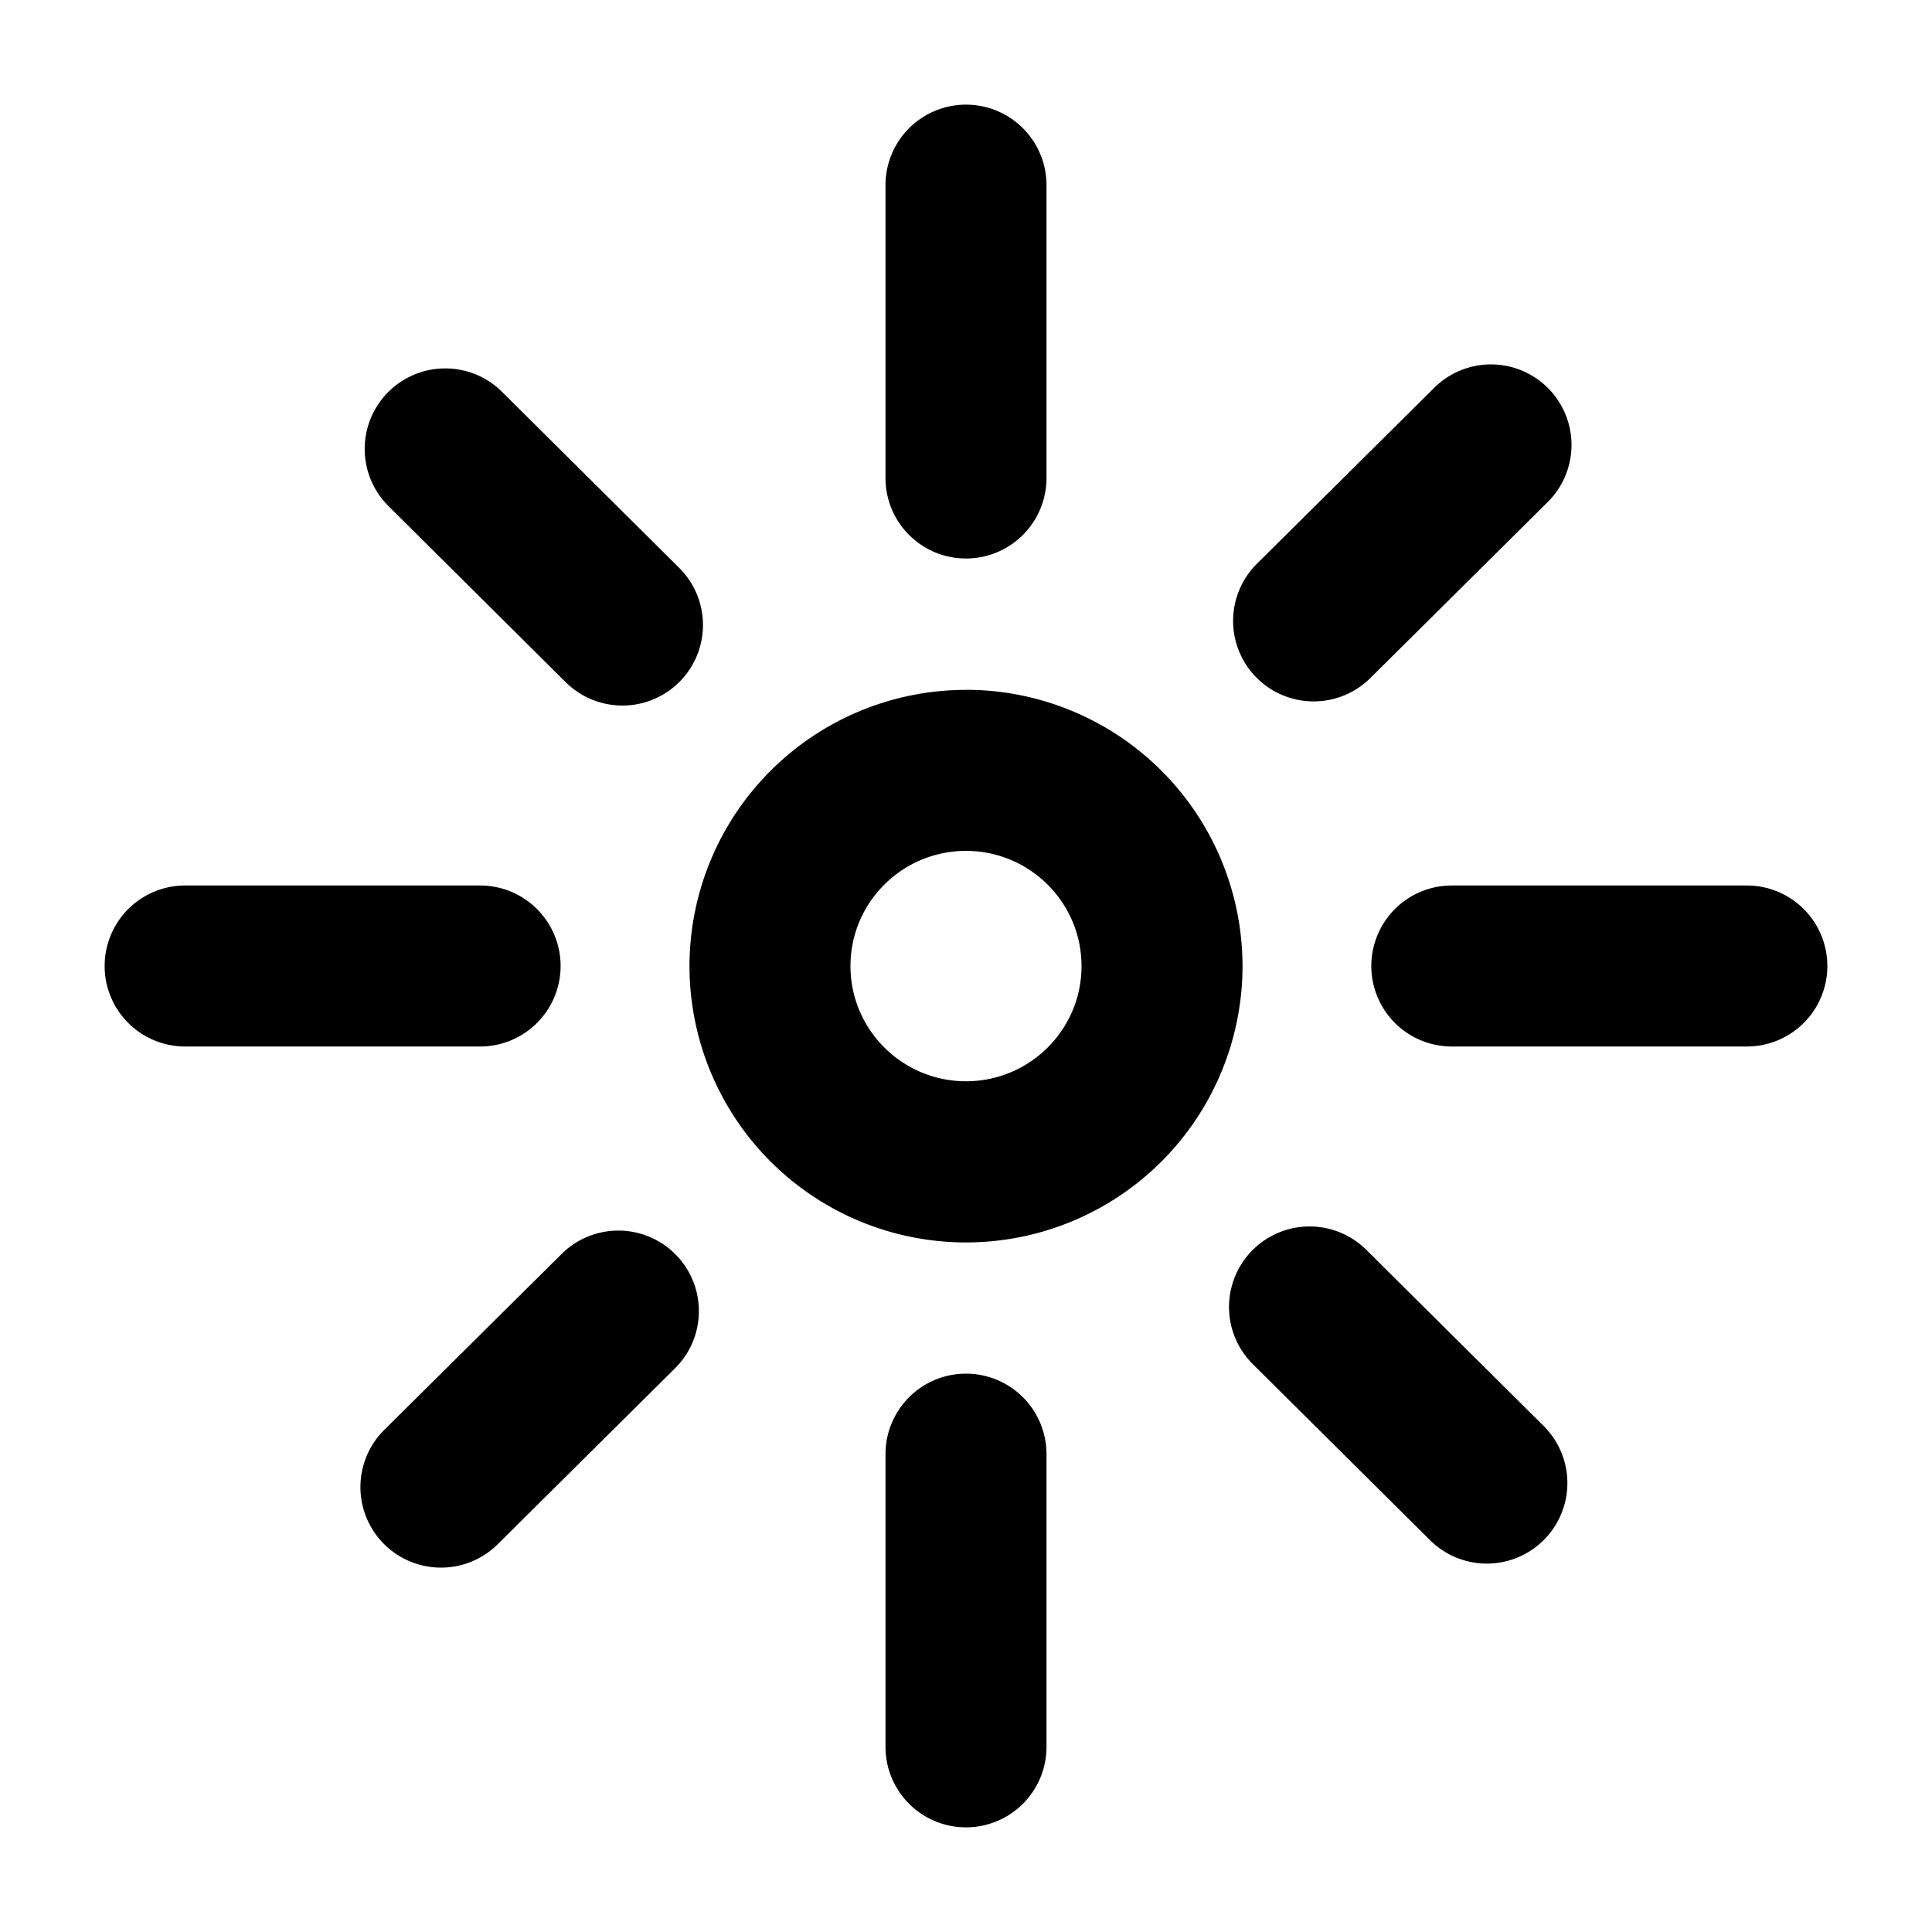 <svg xmlns="http://www.w3.org/2000/svg" xml:space="preserve" style="fill-rule:evenodd;clip-rule:evenodd;stroke-linejoin:round;stroke-miterlimit:2" viewBox="0 0 24 24"><path d="M12 8.569a3.435 3.435 0 0 1 3.435 3.43 3.435 3.435 0 0 1-6.87 0A3.435 3.435 0 0 1 12 8.57m0 2c-.791 0-1.435.64-1.435 1.43 0 .791.644 1.432 1.435 1.432s1.435-.64 1.435-1.431c0-.79-.644-1.431-1.435-1.431m1 11.13a1 1 0 0 1-2 0v-3.636a1 1 0 0 1 2 0zm0-15.762a1 1 0 0 1-2 0V2.3a1 1 0 0 1 2 0zM18.035 13a1 1 0 0 1 0-2H21.7a1 1 0 0 1 0 2zM2.3 13a1 1 0 0 1 0-2h3.664a1 1 0 0 1 0 2zm3.883 6.183a1 1 0 0 1-1.41-1.42l2.204-2.186a1 1 0 0 1 1.409 1.42zm10.84-10.76a1 1 0 0 1-1.409-1.42l2.203-2.186a1 1 0 0 1 1.409 1.42zm2.152 9.29a1 1 0 0 1-1.41 1.42l-2.202-2.187a1 1 0 0 1 1.41-1.42zM8.437 7.054a1 1 0 0 1-1.41 1.42L4.826 6.287a1 1 0 0 1 1.41-1.42z"/></svg>
